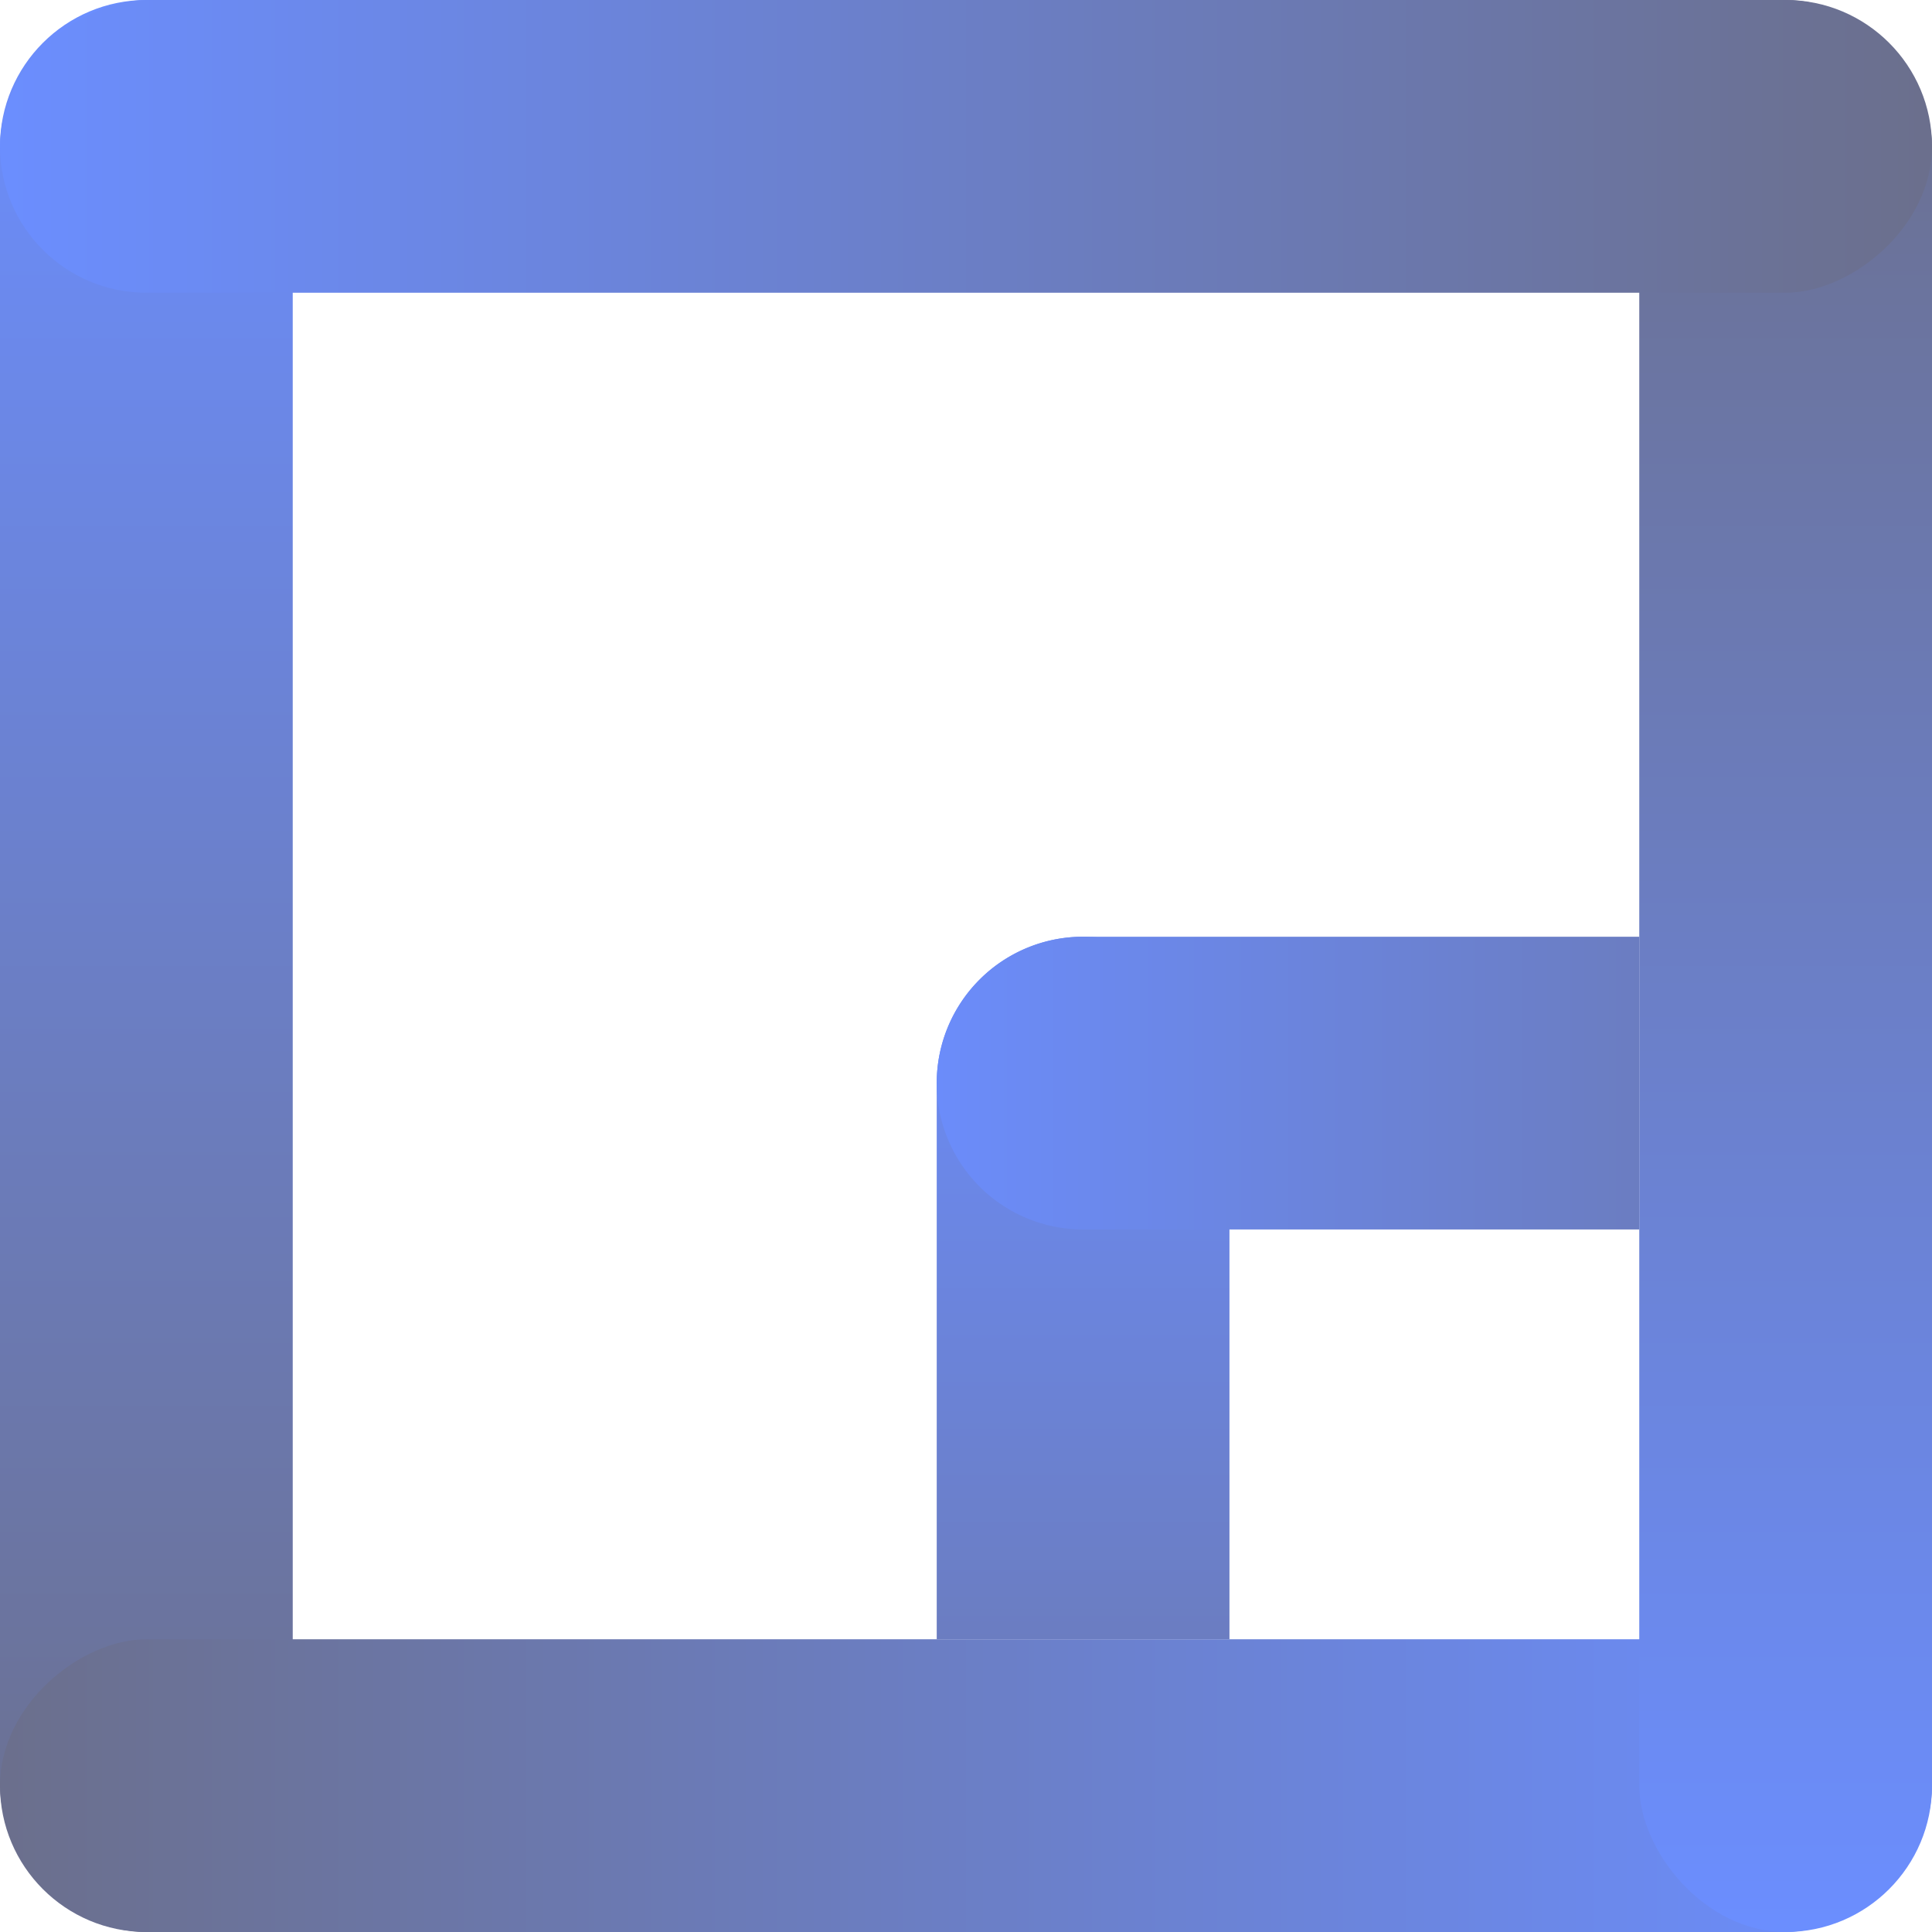 <svg id="block" xmlns="http://www.w3.org/2000/svg" xmlns:xlink="http://www.w3.org/1999/xlink" width="33" height="33" viewBox="0 0 33 33">
  <defs>
    <linearGradient id="linear-gradient" x1="0.5" x2="0.5" y2="1" gradientUnits="objectBoundingBox">
      <stop offset="0" stop-color="#6b8eff"/>
      <stop offset="1" stop-color="#6b6f8c"/>
    </linearGradient>
    <linearGradient id="linear-gradient-5" x1="0.5" x2="0.5" y2="1" gradientUnits="objectBoundingBox">
      <stop offset="0" stop-color="#6b8cfa"/>
      <stop offset="1" stop-color="#6b7dc1"/>
    </linearGradient>
  </defs>
  <g id="Component_1_1" data-name="Component 1 – 1">
    <rect id="Rectangle_1" data-name="Rectangle 1" width="5" height="33" rx="2.5" fill="url(#linear-gradient)"/>
    <rect id="Rectangle_2" data-name="Rectangle 2" width="5" height="33" rx="2.5" transform="translate(33 28) rotate(90)" fill="url(#linear-gradient)"/>
    <rect id="Rectangle_3" data-name="Rectangle 3" width="5" height="33" rx="2.5" transform="translate(33 33) rotate(180)" fill="url(#linear-gradient)"/>
    <rect id="Rectangle_4" data-name="Rectangle 4" width="5" height="33" rx="2.5" transform="translate(0 5) rotate(-90)" fill="url(#linear-gradient)"/>
  </g>
  <g id="Component_1_2" data-name="Component 1 – 2" transform="translate(16 16)">
    <path id="Rectangle_1-2" data-name="Rectangle 1" d="M2.5,0h0A2.5,2.5,0,0,1,5,2.5V12a0,0,0,0,1,0,0H0a0,0,0,0,1,0,0V2.5A2.5,2.5,0,0,1,2.5,0Z" fill="url(#linear-gradient-5)"/>
    <path id="Rectangle_4-2" data-name="Rectangle 4" d="M2.5,0h0A2.5,2.5,0,0,1,5,2.5V12a0,0,0,0,1,0,0H0a0,0,0,0,1,0,0V2.5A2.5,2.5,0,0,1,2.5,0Z" transform="translate(0 5) rotate(-90)" fill="url(#linear-gradient-5)"/>
  </g>
</svg>
